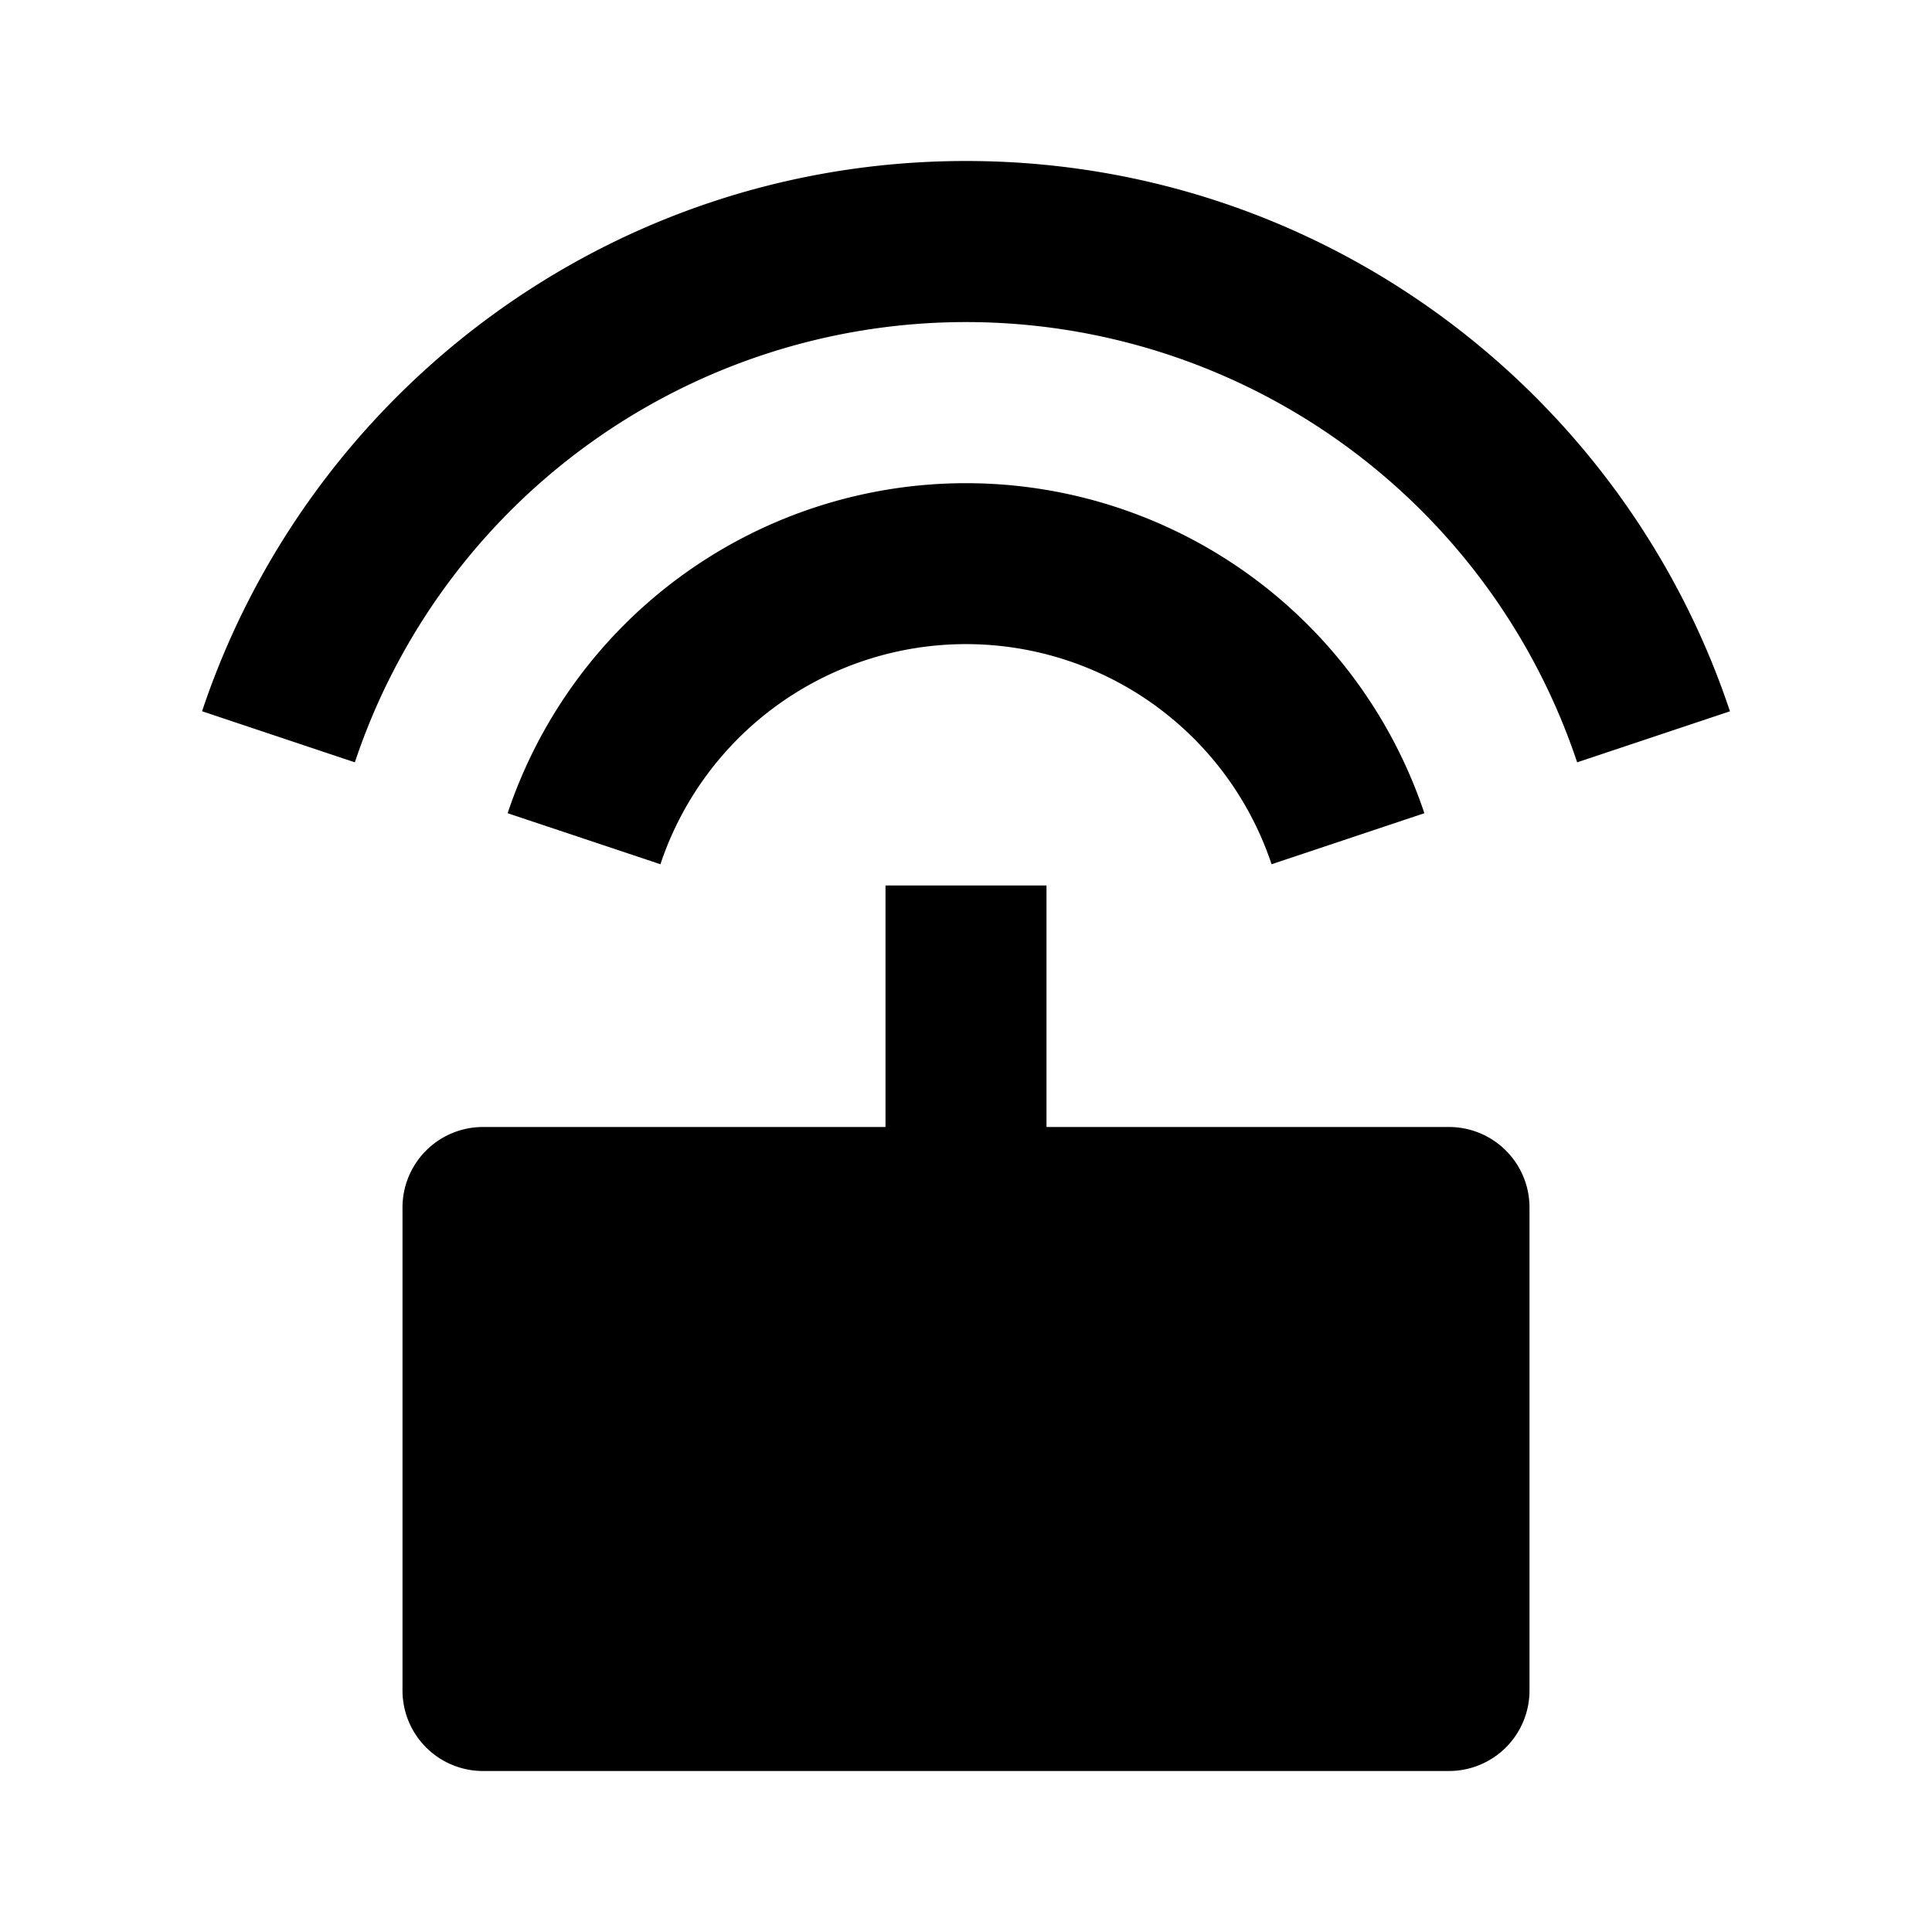 <svg xmlns="http://www.w3.org/2000/svg" width="100%" height="100%" viewBox="0 0 1200 1200"><path fill="currentColor" d="M550 700V550H650V700H900A50-50 0 0 0 950 750V1050A50-50 0 0 0 900 1100H300A50-50 0 0 0 250 1050V750A50-50 0 0 0 300 700H550zM125.5 441.8C191.8 243.2 379.2 100 600 100S1008.3 243.2 1074.5 441.8L979.6 473.5A400.2-400.2 0 0 1 220.4 473.5L125.6 441.8zM315.3 505.1A300.2-300.2 0 0 0 884.7 505.1L789.8 536.8A200.1-200.1 0 0 1 410.2 536.8L315.3 505.1z" /></svg>